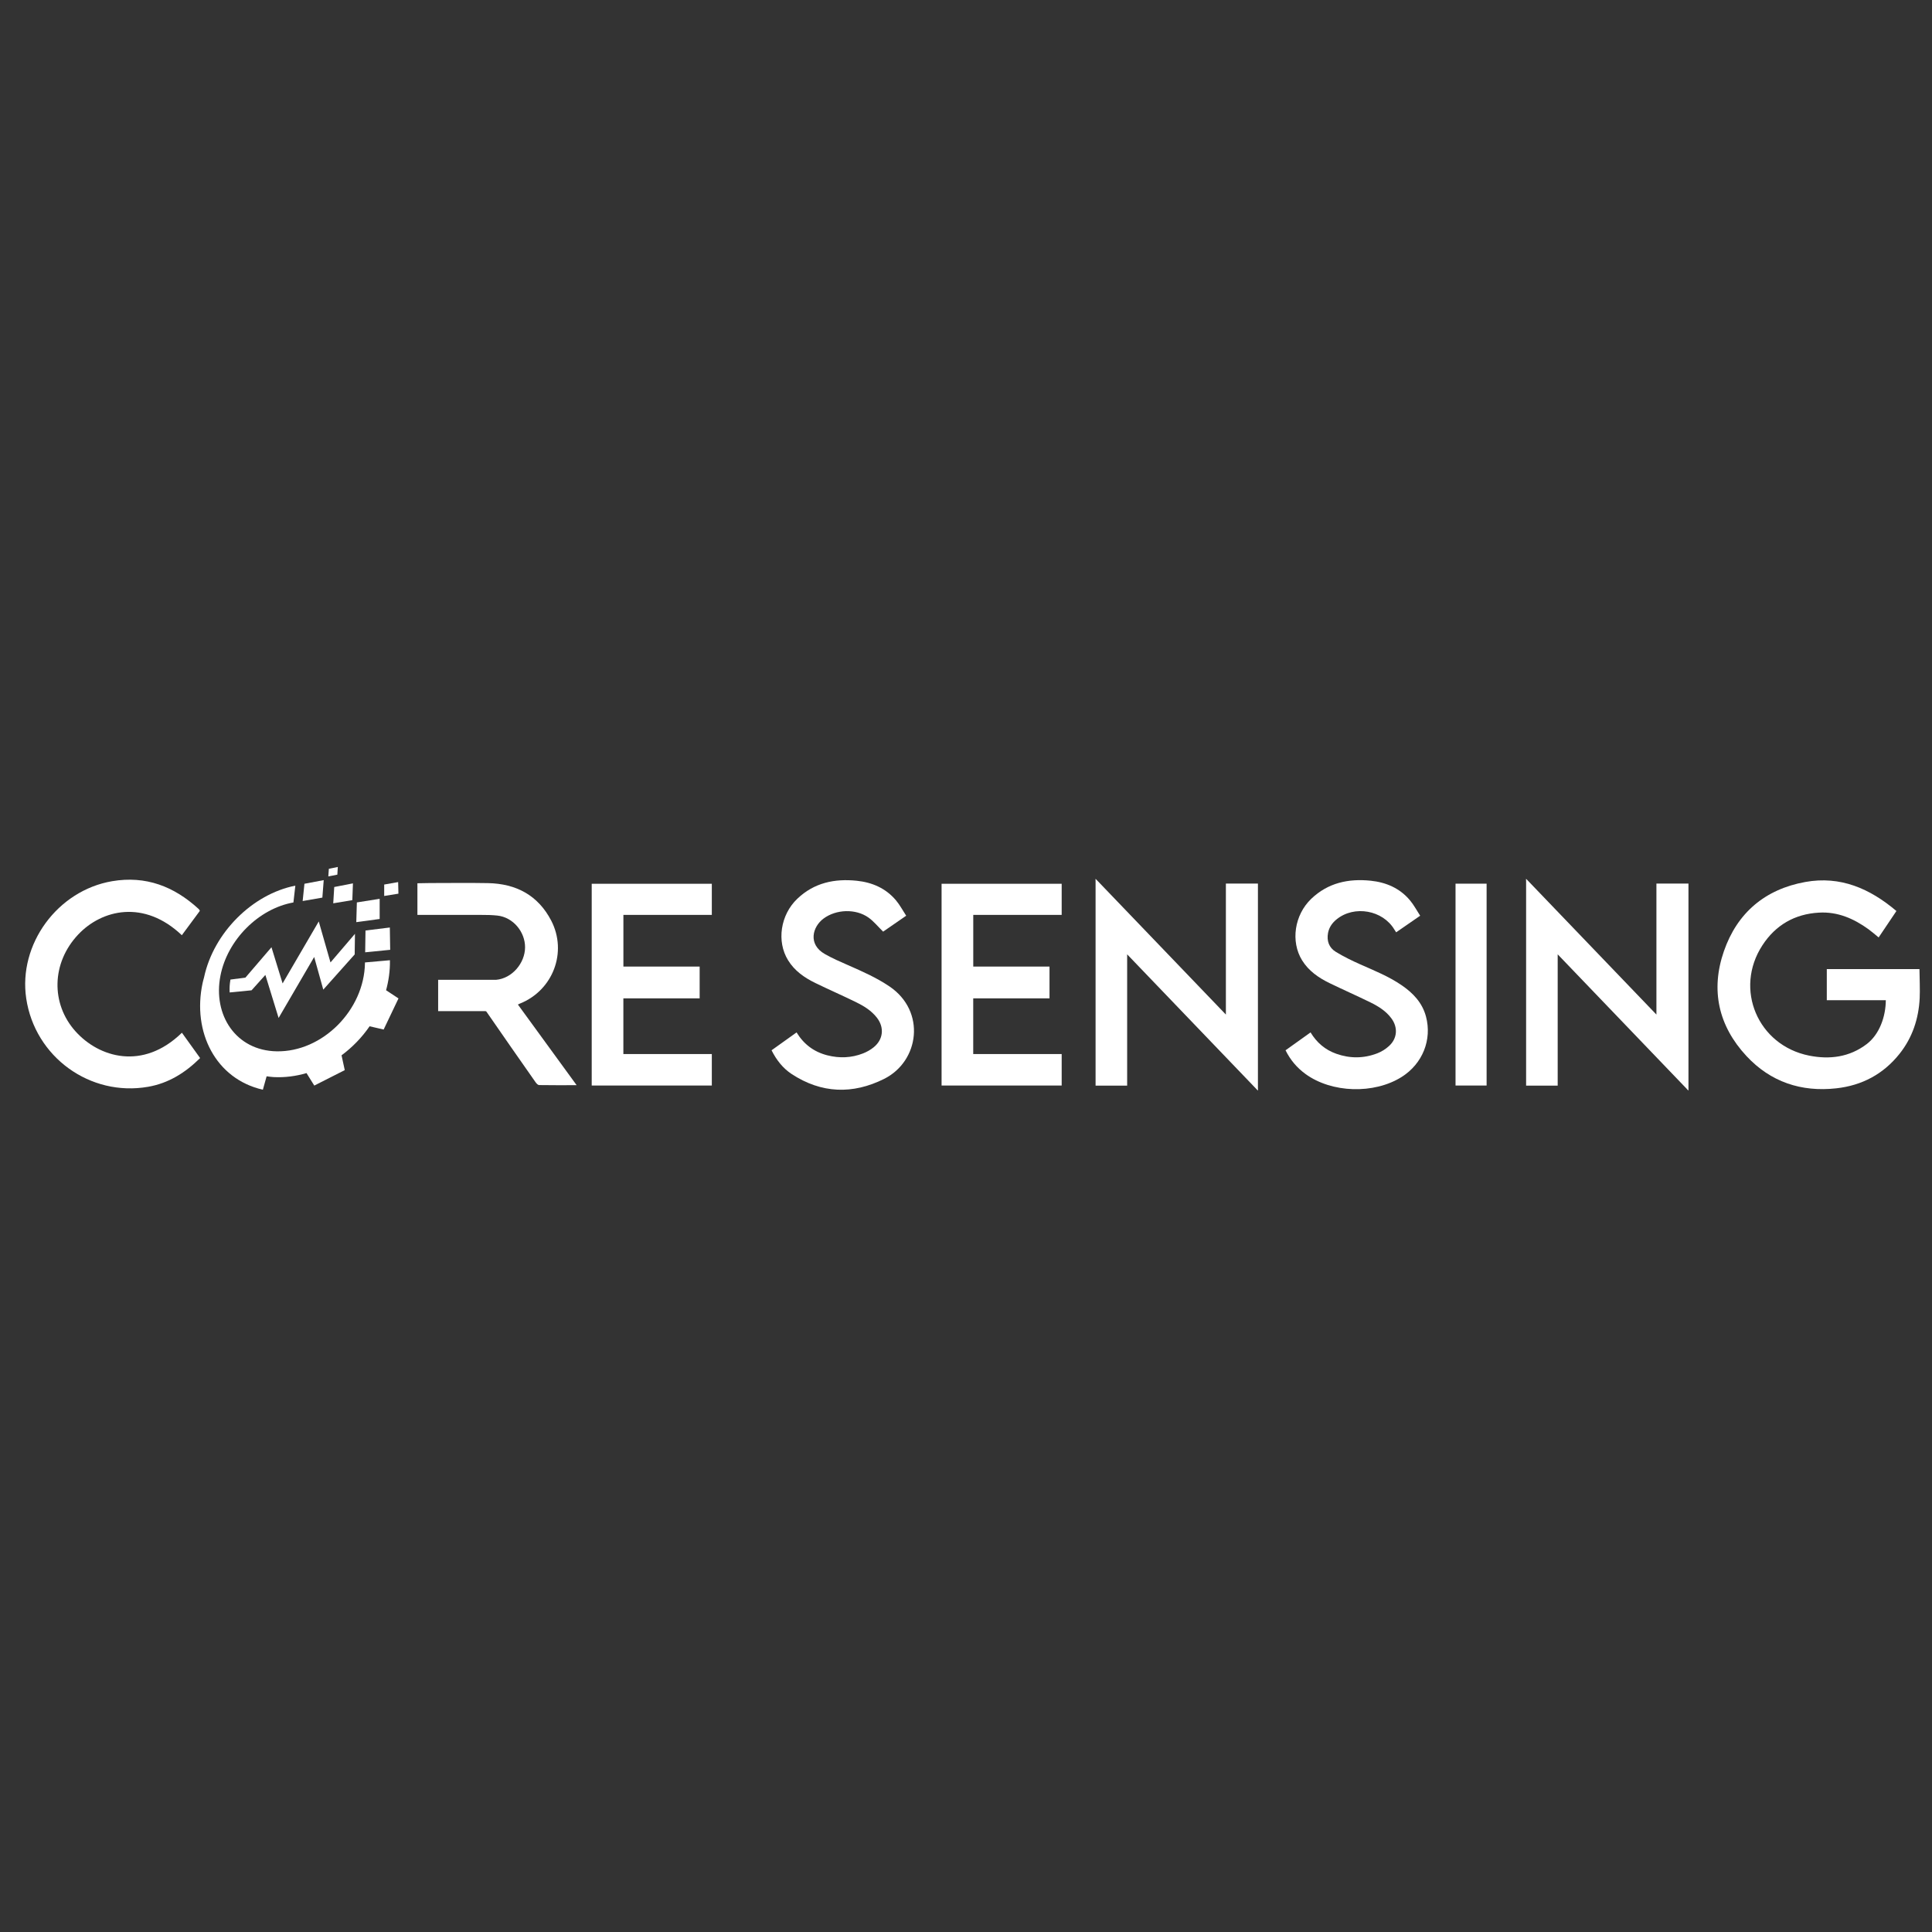 <?xml version="1.0" encoding="UTF-8" standalone="no"?>
<svg
   id="svg2"
   height="320"
   width="320"
   version="1.1"
   viewBox="0 0 320 320"
   sodipodi:docname="logo_white.svg"
   inkscape:version="1.2.2 (b0a8486541, 2022-12-01)"
   xmlns:inkscape="http://www.inkscape.org/namespaces/inkscape"
   xmlns:sodipodi="http://sodipodi.sourceforge.net/DTD/sodipodi-0.dtd"
   xmlns="http://www.w3.org/2000/svg"
   xmlns:svg="http://www.w3.org/2000/svg">
  <rect x="0" y="0" width="320" height="320" fill="#333333" stroke="none"/>
  <defs
     id="defs176" />
  <sodipodi:namedview
     id="namedview174"
     pagecolor="#ffffff"
     bordercolor="#000000"
     borderopacity="0.25"
     inkscape:showpageshadow="2"
     inkscape:pageopacity="0.0"
     inkscape:pagecheckerboard="true"
     inkscape:deskcolor="#d1d1d1"
     showgrid="false"
     inkscape:zoom="0.7375"
     inkscape:cx="159.32203"
     inkscape:cy="160"
     inkscape:window-width="569"
     inkscape:window-height="1411"
     inkscape:window-x="1723"
     inkscape:window-y="5"
     inkscape:window-maximized="1"
     inkscape:current-layer="svg2" />
  <g
     id="g56"
     transform="matrix(0.591,0,0,0.591,4.168,143.524)">
	<path
   class="st34"
   d="m 524.43,12.47 c -1.71,2.54 -3.31,4.92 -4.98,7.4 -0.97,-0.79 -1.87,-1.58 -2.83,-2.28 -4.14,-3 -8.65,-4.97 -13.89,-4.67 -6.82,0.38 -12.18,3.5 -15.86,9.16 -7.98,12.24 -1.3,28.03 13.08,30.91 5.76,1.15 11.33,0.45 16.17,-3.24 3.55,-2.71 5.31,-7.66 5.34,-12.29 -5.84,0 -10.69,0 -16.54,0 0,-2.76 0,-5.99 0,-8.71 8.86,0 16.82,0 25.97,0 0.03,2.06 0.17,6.07 0.06,8.15 -0.29,5.76 -2.03,11.04 -5.65,15.59 -4.53,5.69 -10.51,8.87 -17.72,9.67 -9.84,1.09 -18.42,-1.79 -25.16,-9.03 -7.87,-8.45 -10.12,-18.5 -6.34,-29.4 3.73,-10.76 11.53,-17.36 22.82,-19.4 9.83,-1.77 18.08,1.83 25.53,8.14 z"
   id="path4"
   style="fill:#ffffff" />

	<path
   class="st34"
   d="m 256.83,4.84 c 11.27,0 22.42,0 33.66,0 0,2.9 0,5.74 0,8.72 -8.25,0 -16.48,0 -24.78,0 0,4.87 0,9.61 0,14.48 7.09,0 14.19,0 21.37,0 0,3.01 0,5.89 0,8.9 -7.13,0 -14.22,0 -21.38,0 0,5.25 0,10.37 0,15.61 8.24,0 16.48,0 24.79,0 0,3 0,5.88 0,8.83 -11.2,0 -22.39,0 -33.66,0 0,-18.81 0,-37.64 0,-56.54 z"
   id="path6"
   style="fill:#ffffff" />

	<path
   class="st34"
   d="m 209.18,51.5 c 2.36,-1.69 4.66,-3.33 7.01,-5.01 2.03,3.33 4.89,5.47 8.62,6.42 3.39,0.86 6.76,0.74 10.02,-0.54 1.04,-0.41 2.06,-0.98 2.93,-1.68 2.74,-2.19 3.09,-5.57 0.94,-8.33 -1.55,-1.99 -3.66,-3.28 -5.87,-4.36 -3.76,-1.84 -7.61,-3.52 -11.37,-5.35 -3.06,-1.49 -5.83,-3.41 -7.65,-6.38 -3.26,-5.28 -2.15,-12.71 2.58,-17.23 4.69,-4.49 10.44,-5.7 16.68,-5.05 4.31,0.45 8.13,2.1 10.98,5.49 1.08,1.28 1.87,2.8 2.86,4.31 -2.36,1.63 -4.52,3.12 -6.46,4.46 -1.42,-1.38 -2.61,-2.88 -4.1,-3.94 -3.61,-2.56 -9.07,-2.33 -12.58,0.26 -3.15,2.32 -4.44,7.25 0.35,9.96 2.09,1.19 4.32,2.16 6.53,3.13 3.98,1.74 7.94,3.49 11.57,5.94 10.29,6.96 8.4,20.97 -1.5,25.92 -8.79,4.39 -17.58,4.11 -25.93,-1.38 -2.44,-1.62 -4.22,-3.88 -5.61,-6.64 z"
   id="path8"
   style="fill:#ffffff" />

	<path
   class="st34"
   d="m 353.23,51.5 c 2.35,-1.68 4.64,-3.32 7.01,-5.01 1.72,2.85 4.09,4.88 7.2,5.98 3.85,1.37 7.73,1.34 11.53,-0.13 1.17,-0.45 2.31,-1.17 3.24,-2.02 2.35,-2.12 2.57,-5.21 0.69,-7.76 -1.52,-2.07 -3.66,-3.39 -5.9,-4.49 -3.79,-1.86 -7.67,-3.56 -11.47,-5.41 -3.06,-1.49 -5.83,-3.41 -7.66,-6.37 -3.26,-5.27 -2.16,-12.71 2.56,-17.24 4.69,-4.49 10.43,-5.72 16.68,-5.07 4.31,0.45 8.14,2.09 10.98,5.48 1.1,1.3 1.9,2.85 2.87,4.33 -2.38,1.64 -4.52,3.12 -6.73,4.65 -0.19,-0.29 -0.35,-0.52 -0.5,-0.77 -3.24,-5.45 -11.2,-6.88 -16.15,-2.9 -1.25,1 -2.14,2.26 -2.44,3.84 -0.42,2.22 0.27,4.15 2.19,5.31 2.18,1.33 4.5,2.46 6.83,3.5 3.97,1.76 8.01,3.38 11.61,5.85 3.2,2.19 5.77,4.88 6.81,8.74 1.76,6.53 -0.96,13.28 -6.8,16.96 -7.75,4.88 -19.6,4.52 -26.95,-0.82 -2.38,-1.73 -4.24,-3.91 -5.6,-6.65 z"
   id="path10"
   style="fill:#ffffff" />

	<path
   class="st34"
   d="m 400.87,4.81 c 2.94,0 5.78,0 8.71,0 0,18.84 0,37.66 0,56.56 -2.85,0 -5.74,0 -8.71,0 0,-18.81 0,-37.63 0,-56.56 z"
   id="path12"
   style="fill:#ffffff" />

	<g
   id="g38">
		<path
   class="st34"
   d="m 192.44,13.55 c 0,-2.97 0,-5.82 0,-8.72 -11.24,0 -22.4,0 -33.66,0 0,18.9 0,37.73 0,56.55 11.27,0 22.46,0 33.66,0 0,-2.95 0,-5.83 0,-8.83 -8.32,0 -16.55,0 -24.79,0 0,-5.24 0,-10.36 0,-15.61 7.16,0 14.25,0 21.38,0 0,-3.01 0,-5.89 0,-8.9 -7.18,0 -14.27,0 -21.37,0 0,-4.87 0,-9.61 0,-14.48 8.3,-0.01 16.53,-0.01 24.78,-0.01 z"
   id="path14"
   style="fill:#ffffff" />

		<path
   class="st34"
   d="M 14.14,46.23 C 7.15,38.48 7.35,27 14.88,19.04 c 6.61,-7 18.45,-9.84 29.03,0.21 1.73,-2.34 3.41,-4.61 5.03,-6.8 C 48.9,12.28 48.9,12.23 48.88,12.21 48.79,12.09 48.7,11.97 48.59,11.87 41.72,5.57 33.81,2.51 24.38,4.11 9.06,6.72 -1.97,21.78 0.3,36.99 c 2.44,16.37 17.88,27.58 34.16,24.74 5.75,-1 10.44,-3.96 14.57,-8.05 -1.72,-2.39 -3.4,-4.73 -5.1,-7.1 -10.99,10.7 -23.25,6.91 -29.79,-0.35 z"
   id="path16"
   style="fill:#ffffff" />

		<path
   class="st34"
   d="M 138.68,38.4 C 147.92,34.7 152,24.01 147.44,15.18 143.74,8.04 137.58,4.8 129.7,4.65 124.29,4.55 118.87,4.63 113.46,4.63 c -0.33,0 -3.21,0.04 -3.53,0.06 0,2.96 0,5.92 0,8.87 h 17.93 v 0 c 1.49,-0.01 2.97,0.03 4.44,0.18 4.47,0.46 7.83,4.6 7.8,8.92 -0.03,4.41 -3.62,8.68 -8.1,9.09 h -16.26 v 8.77 h 13.25 c 0.15,0.05 0.24,0.1 0.28,0.15 4.56,6.63 9.18,13.22 13.79,19.81 0.23,0.33 0.64,0.76 0.97,0.77 3.43,0.06 6.86,0.03 10.52,0.03 -5.56,-7.64 -11,-15.1 -16.46,-22.6 0.26,-0.12 0.42,-0.22 0.59,-0.28 z"
   id="path18"
   style="fill:#ffffff" />

		<path
   class="st34"
   d="m 102.23,26.43 v -0.17 l -6.98,0.62 h -0.02 v 0.16 C 95.03,40.27 83.28,52.02 70.48,51.79 59.06,51.59 52.56,41.61 54.73,30.59 56.68,20.54 65.43,11.8 75.18,10.07 l 0.54,-4.71 c -12.08,2.38 -22.9,13.23 -25.57,25.63 0,0.02 -0.01,0.04 -0.01,0.06 -0.14,0.53 -0.29,1.02 -0.41,1.59 -2.97,13.8 3.71,26.92 16.89,29.91 l 1.05,-3.76 c 0.65,0.09 1.3,0.18 1.98,0.22 3.14,0.16 6.24,-0.25 9.2,-1.12 l 2.18,3.5 8.54,-4.33 -0.9,-4.15 c 3.03,-2.25 5.71,-5 7.86,-8.14 l 3.94,0.91 4.16,-8.72 -3.48,-2.29 c 0.72,-2.66 1.12,-5.42 1.08,-8.24 z"
   id="path20"
   style="fill:#ffffff" />

		<polygon
   class="st34"
   points="77.77,9.67 83.29,8.71 83.29,8.74 83.67,3.81 78.27,4.83 "
   id="polygon22"
   style="fill:#ffffff" />

		<polygon
   class="st34"
   points="91.86,4.72 86.62,5.74 86.34,10.31 91.69,9.42 91.69,9.37 "
   id="polygon24"
   style="fill:#ffffff" />

		<polygon
   class="st34"
   points="102.2,17.09 95.38,17.93 95.29,24.04 102.3,23.34 102.3,23.3 "
   id="polygon26"
   style="fill:#ffffff" />

		<polygon
   class="st34"
   points="85.11,0.64 84.96,2.77 87.49,2.28 87.62,0.12 "
   id="polygon28"
   style="fill:#ffffff" />

		<polygon
   class="st34"
   points="100.62,8.25 104.59,7.61 104.61,7.61 104.53,4.36 100.62,5.05 "
   id="polygon30"
   style="fill:#ffffff" />

		<polygon
   class="st34"
   points="99.35,14.7 99.35,14.71 99.36,14.7 "
   id="polygon32"
   style="fill:#ffffff" />

		<polygon
   class="st34"
   points="92.96,10.06 92.8,15.59 99.35,14.7 99.35,9.05 "
   id="polygon34"
   style="fill:#ffffff" />

		<path
   class="st34"
   d="m 82.28,15.39 -10.13,17.37 -3.12,-10.14 -7.3,8.51 -4.2,0.55 C 57.3,33.02 57.25,34 57.31,35.29 l 6.14,-0.6 3.87,-4.31 3.71,12.06 9.97,-17.09 2.55,9.15 8.75,-9.81 0.06,-0.07 v -0.68 l 0.07,-5.08 -6.86,8.02 z"
   id="path36"
   style="fill:#ffffff" />

	</g>

	<g
   id="g46">
		<path
   class="st34"
   d="m 300.25,3.71 c 12.01,12.52 24.03,25.04 36.26,37.78 0,-12.38 0,-24.5 0,-36.71 3.09,0 6.02,0 8.98,0 0,19.21 0,38.38 0,57.54 -0.09,0.07 -0.19,0.14 -0.28,0.2 -12.06,-12.56 -24.11,-25.13 -36.37,-37.91 0,12.44 0,24.58 0,36.8 -3,0 -5.89,0 -8.85,0 0,-19.18 0,-38.34 0,-57.5 0.08,-0.06 0.17,-0.13 0.26,-0.2 z"
   id="path40"
   style="fill:#ffffff" />

		<polygon
   class="st34"
   points="345.49,62.81 345.49,62.32 345.16,62.27 345.21,62.53 "
   id="polygon42"
   style="fill:#ffffff" />

		<polygon
   class="st34"
   points="300.17,3.94 300.26,3.77 300.25,3.71 299.98,3.44 299.98,3.91 "
   id="polygon44"
   style="fill:#ffffff" />

	</g>

	<g
   id="g54">
		<path
   class="st34"
   d="m 420.91,3.71 c 12.01,12.52 24.03,25.04 36.26,37.78 0,-12.38 0,-24.5 0,-36.71 3.09,0 6.02,0 8.98,0 0,19.21 0,38.38 0,57.54 -0.09,0.07 -0.19,0.14 -0.28,0.2 -12.06,-12.56 -24.11,-25.13 -36.37,-37.91 0,12.44 0,24.58 0,36.8 -3,0 -5.89,0 -8.85,0 0,-19.18 0,-38.34 0,-57.5 0.07,-0.06 0.16,-0.13 0.26,-0.2 z"
   id="path48"
   style="fill:#ffffff" />

		<polygon
   class="st34"
   points="466.14,62.81 466.14,62.32 465.81,62.27 465.86,62.53 "
   id="polygon50"
   style="fill:#ffffff" />

		<polygon
   class="st34"
   points="420.82,3.94 420.92,3.77 420.91,3.71 420.63,3.44 420.63,3.91 "
   id="polygon52"
   style="fill:#ffffff" />

	</g>

</g>
</svg>
